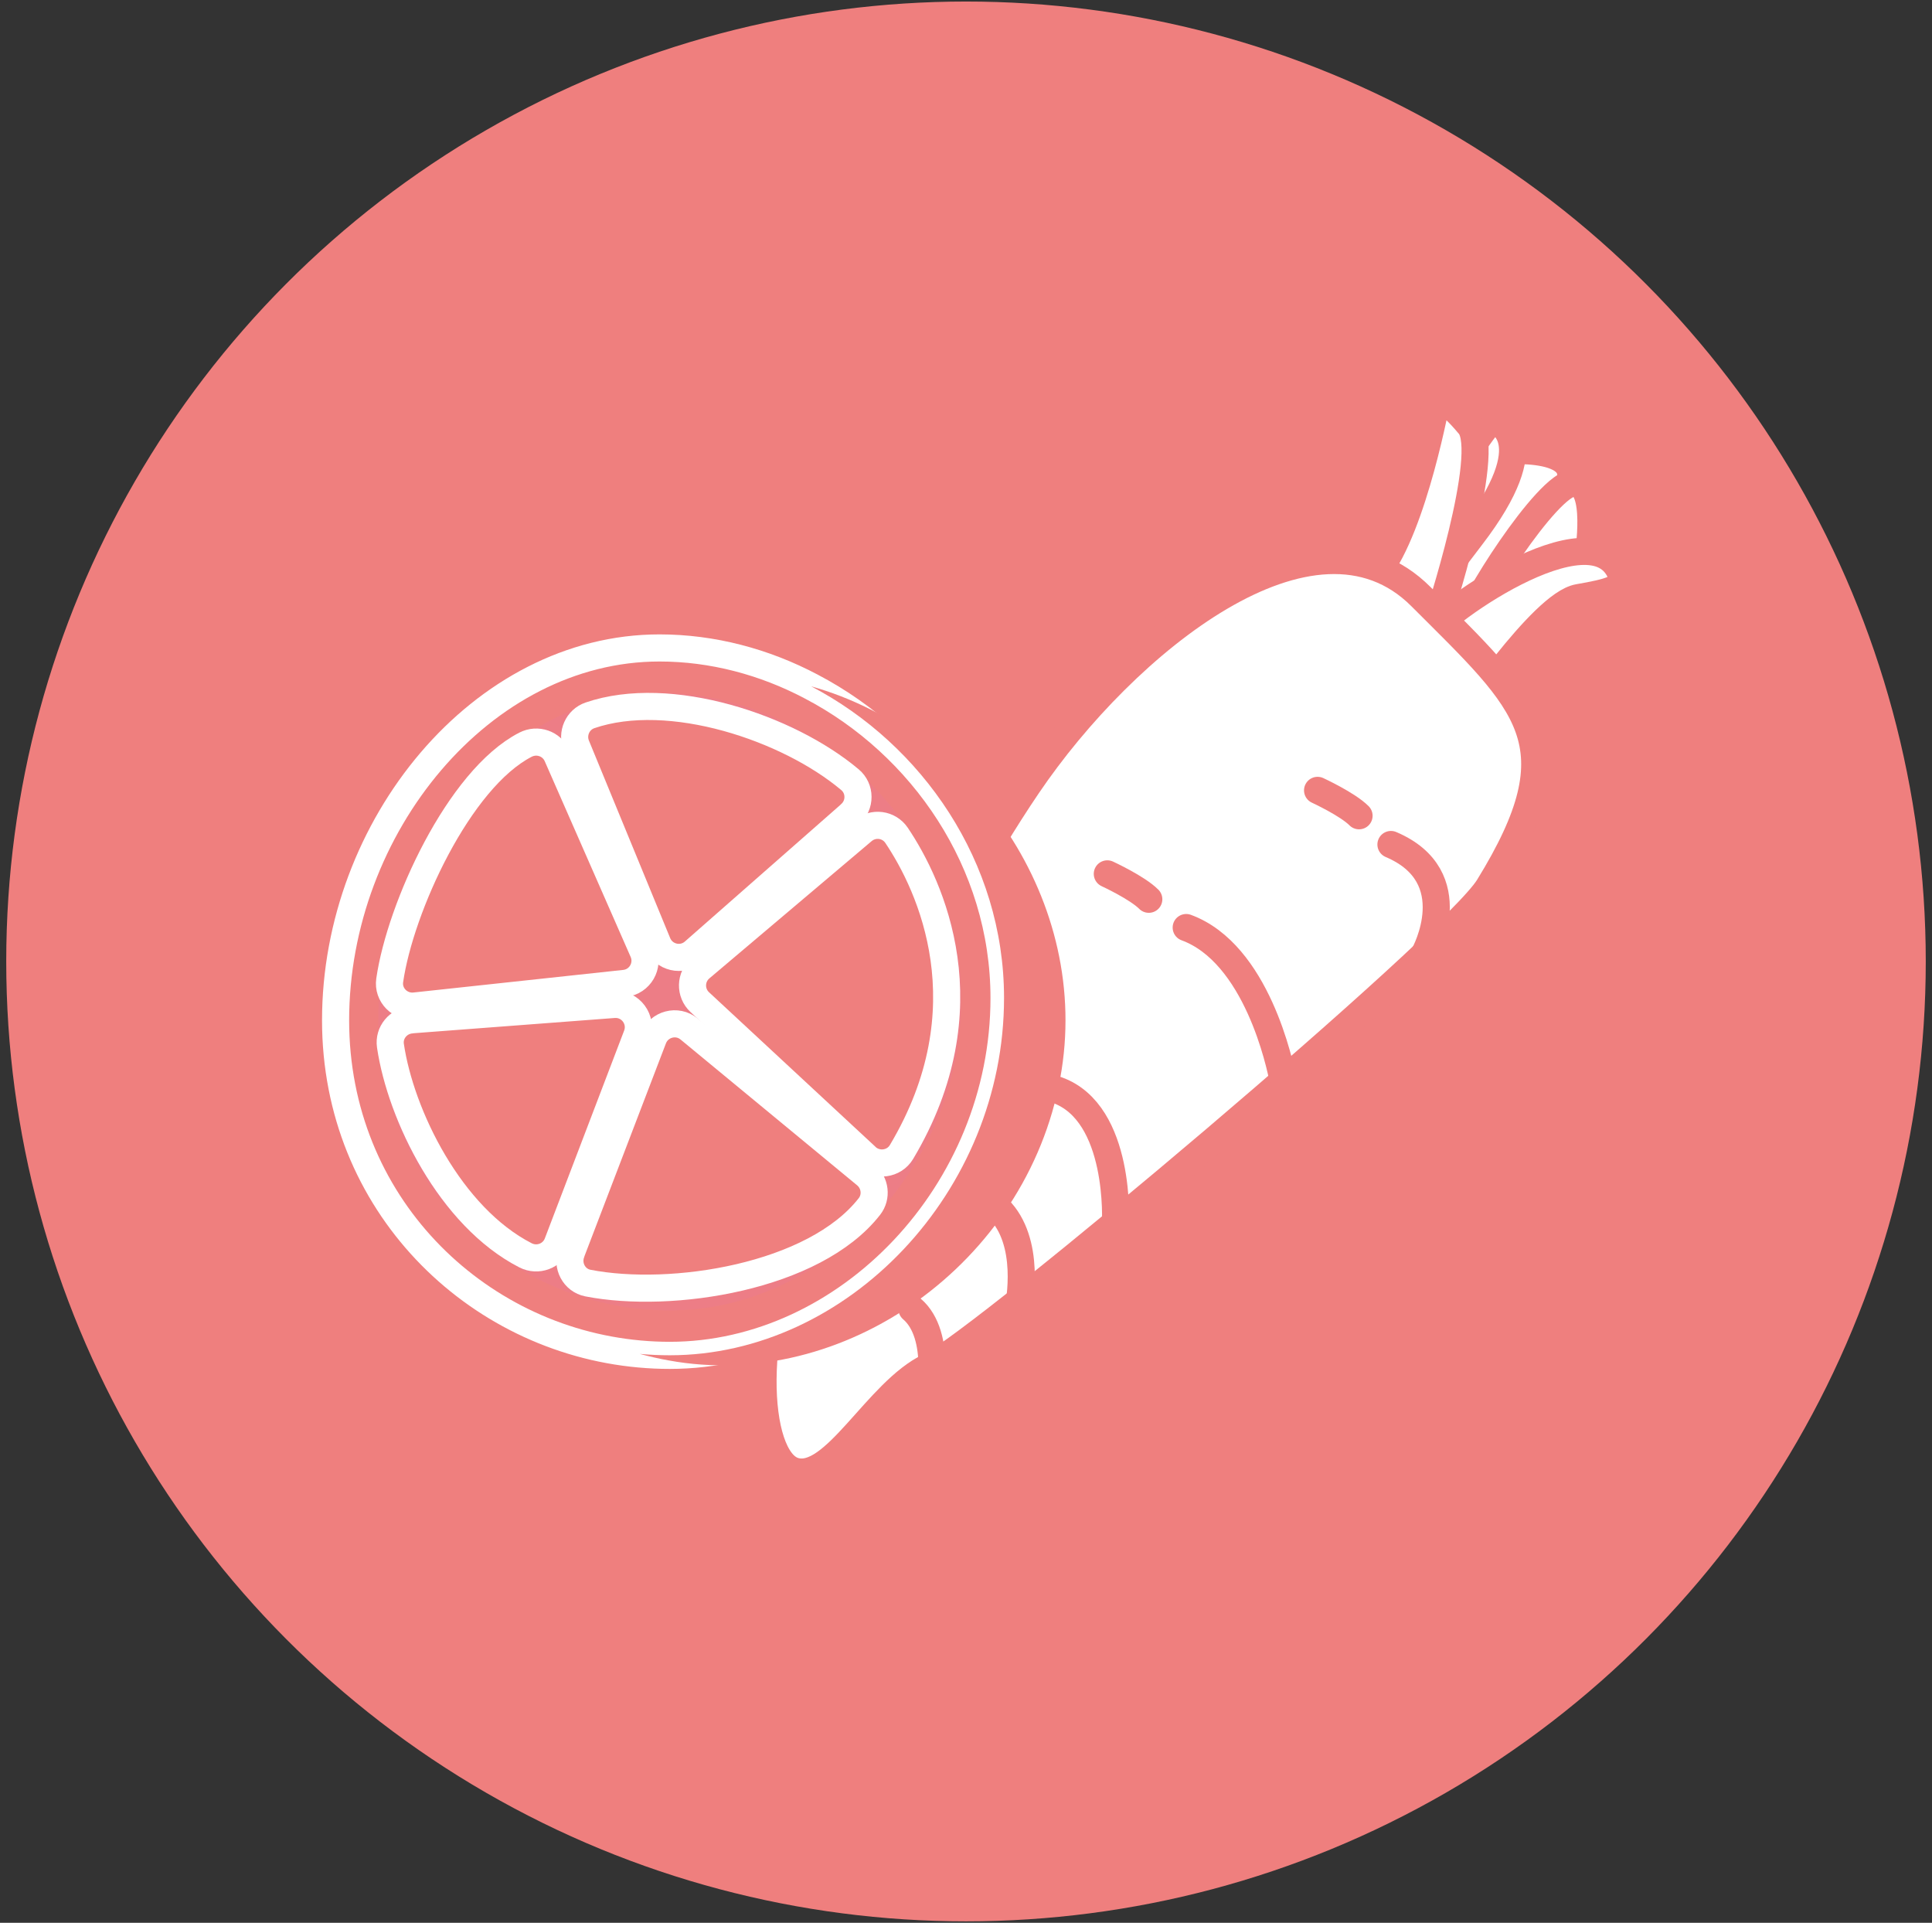 <?xml version="1.0" encoding="UTF-8"?>
<svg id="Capa_1" data-name="Capa 1" xmlns="http://www.w3.org/2000/svg" viewBox="0 0 213.82 212.77">
  <rect x="0" y="0" width="213.82" height="212.77" fill="#333333" stroke="none"/>
  <defs>
    <style>
      .cls-1 {
        fill: #fff;
      }

      .cls-1, .cls-2, .cls-3 {
        stroke: #ef7f7e;
      }

      .cls-1, .cls-3, .cls-4 {
        stroke-linecap: round;
        stroke-linejoin: round;
        stroke-width: 3px;
      }

      .cls-2 {
        fill: #ed7d86;
        stroke-miterlimit: 10;
      }

      .cls-5 {
        fill: #ef7f7e;
      }

      .cls-3, .cls-4 {
        fill: none;
      }

      .cls-4 {
        stroke: #fff;
      }
    </style>
  </defs>
  <circle class="cls-5" cx="106.91" cy="106.39" r="106.22"/>
  <g>
    <g>
      <path class="cls-1" d="m165.89,49.94s11.1-1.15,7.08,4.97c-4.02,6.12-12.69,15.37-12.88,15.37s-1.02-9.76-1.02-9.76l6.82-10.59Z"/>
      <path class="cls-1" d="m165.19,46.5c.57,0,5.89,2.14-2.36,12.88-8.25,10.74-8.16,12.24-8.16,12.24l4.53-16.58s5.42-8.54,5.99-8.54Z"/>
      <path class="cls-1" d="m159.06,44.01s-2.55,14.14-6.63,19.32,6.63,5.36,6.63,5.36c0,0,6.12-18.56,3.57-21.62-2.55-3.06-3.57-3.06-3.57-3.06Z"/>
      <path class="cls-1" d="m174.18,53.45c-2.93,0-11.73,14.03-11.67,15.62s13.25-7.46,13.25-7.46c0,0,1.35-8.16-1.58-8.16Z"/>
      <path class="cls-1" d="m157.73,70.77c-.64,2.21,2.42,11.05,3.27,10.2s9.65-14.14,13.69-14.84c3.46-.6,5.31-1.06,4.74-2.55-3.02-7.97-21.05,4.97-21.7,7.18Z"/>
      <path class="cls-1" d="m88.9,134.54c6.12-11.9,14.11-31.8,24.83-47.61,10.71-15.81,31.63-32.82,43.53-20.91,11.9,11.9,17.34,16.15,7.48,32.14-3.97,6.43-56.11,50.33-61.89,53.05-5.78,2.72-10.54,12.92-14.96,11.56-4.42-1.36-5.1-16.32,1.02-28.23Z"/>
      <path class="cls-3" d="m103.15,151.05c-.03-2.22-.52-4.75-2.22-6.2"/>
      <path class="cls-3" d="m107.82,132.1c5.82,2.08,5.38,9.23,5.02,11.81"/>
      <path class="cls-3" d="m123.45,135.41s.69-12.24-6.46-14.79"/>
      <path class="cls-3" d="m131.28,102.64c7.8,2.86,10.39,15.16,10.73,16.96"/>
      <path class="cls-3" d="m157.64,105.56s4.71-8.54-3.7-12.11"/>
      <line class="cls-3" x1="100.93" y1="129.27" x2="104.76" y2="130.8"/>
      <line class="cls-3" x1="108.44" y1="115.7" x2="114.68" y2="119.14"/>
      <path class="cls-3" d="m145.82,87.46s3.32,1.53,4.59,2.81"/>
      <path class="cls-3" d="m122.55,96.7s3.32,1.53,4.59,2.81"/>
    </g>
    <g>
      <g>
        <path class="cls-5" d="m111.12,110.44c0,21.46-17.32,39.54-37,39.54-1.11,0-2.22-.05-3.31-.15,0-.01-.01,0-.01,0-18.26-1.64-33.66-16.69-33.66-36.92,0-21.46,16.17-41.21,35.85-41.21,5.85,0,11.61,1.53,16.79,4.27,12.24,6.4,21.34,19.41,21.34,34.48Z"/>
        <path class="cls-4" d="m111.12,110.44c0,21.46-17.32,39.54-37,39.54-1.11,0-2.22-.05-3.31-.15,0-.01-.01,0-.01,0-18.26-1.64-33.66-16.69-33.66-36.92,0-21.46,16.17-41.21,35.85-41.21,5.85,0,11.61,1.53,16.79,4.27,12.24,6.4,21.34,19.41,21.34,34.48Z"/>
      </g>
      <path class="cls-5" d="m117.34,119.3c-3.78,20.58-24,34.79-43.34,31.24-1.08-.19-2.14-.44-3.19-.72,1.1.1,2.21.15,3.31.15,19.68,0,37-18.08,37-39.54,0-15.07-9.1-28.08-21.34-34.48,17.82,5,31.13,23.87,27.56,43.34Z"/>
      <path class="cls-2" d="m106.89,110.49c0,19.01-15.33,35.02-32.76,35.02s-32.76-13.83-32.76-32.83,14.32-36.5,31.75-36.5,33.77,15.31,33.77,34.32Z"/>
      <g>
        <path class="cls-5" d="m94.09,90.11l-17.3,15.2c-1.3,1.15-3.35.67-4.01-.94l-8.99-21.85c-.55-1.34.13-2.89,1.5-3.36,8.83-3.03,21.94,1.36,28.78,7.12,1.18.99,1.18,2.81.02,3.82Z"/>
        <path class="cls-4" d="m94.09,90.11l-17.3,15.2c-1.3,1.15-3.35.67-4.01-.94l-8.99-21.85c-.55-1.34.13-2.89,1.5-3.36,8.83-3.03,21.94,1.36,28.78,7.12,1.18.99,1.18,2.81.02,3.82Z"/>
      </g>
      <g>
        <path class="cls-5" d="m95.88,128.01l-18.43-17.11c-1.11-1.03-1.07-2.8.09-3.78l17.96-15.19c1.15-.97,2.88-.74,3.72.5,3.78,5.61,10.05,19.12.55,35.05-.82,1.37-2.72,1.62-3.89.54Z"/>
        <path class="cls-4" d="m95.88,128.01l-18.43-17.11c-1.11-1.03-1.07-2.8.09-3.78l17.96-15.19c1.15-.97,2.88-.74,3.72.5,3.78,5.61,10.05,19.12.55,35.05-.82,1.37-2.72,1.62-3.89.54Z"/>
      </g>
      <g>
        <path class="cls-5" d="m63.23,138.61l9.07-23.69c.62-1.61,2.64-2.15,3.97-1.05l19.55,16.14c1.05.87,1.24,2.43.4,3.5-6.1,7.82-21.91,10.28-31.16,8.47-1.52-.3-2.37-1.93-1.82-3.37Z"/>
        <path class="cls-4" d="m63.23,138.61l9.07-23.69c.62-1.61,2.64-2.15,3.97-1.05l19.55,16.14c1.05.87,1.24,2.43.4,3.5-6.1,7.82-21.91,10.28-31.16,8.47-1.52-.3-2.37-1.93-1.82-3.37Z"/>
      </g>
      <g>
        <path class="cls-5" d="m45.52,112.85l22.41-1.7c1.85-.14,3.21,1.69,2.55,3.42l-8.78,23c-.54,1.42-2.19,2.03-3.54,1.34-8.32-4.26-13.82-15.52-14.95-23.2-.21-1.44.87-2.74,2.32-2.85Z"/>
        <path class="cls-4" d="m45.52,112.85l22.41-1.7c1.85-.14,3.21,1.69,2.55,3.42l-8.78,23c-.54,1.42-2.19,2.03-3.54,1.34-8.32-4.26-13.82-15.52-14.95-23.2-.21-1.44.87-2.74,2.32-2.85Z"/>
      </g>
      <g>
        <path class="cls-5" d="m61.66,83.63l9.51,21.66c.69,1.56-.34,3.35-2.04,3.53l-23.22,2.5c-1.63.18-3.02-1.22-2.78-2.84,1.16-8.04,7.64-22.27,15.02-26.07,1.31-.68,2.92-.13,3.51,1.22Z"/>
        <path class="cls-4" d="m61.66,83.63l9.51,21.66c.69,1.56-.34,3.35-2.04,3.53l-23.22,2.5c-1.63.18-3.02-1.22-2.78-2.84,1.16-8.04,7.64-22.27,15.02-26.07,1.31-.68,2.92-.13,3.51,1.22Z"/>
      </g>
    </g>
  </g>
</svg>